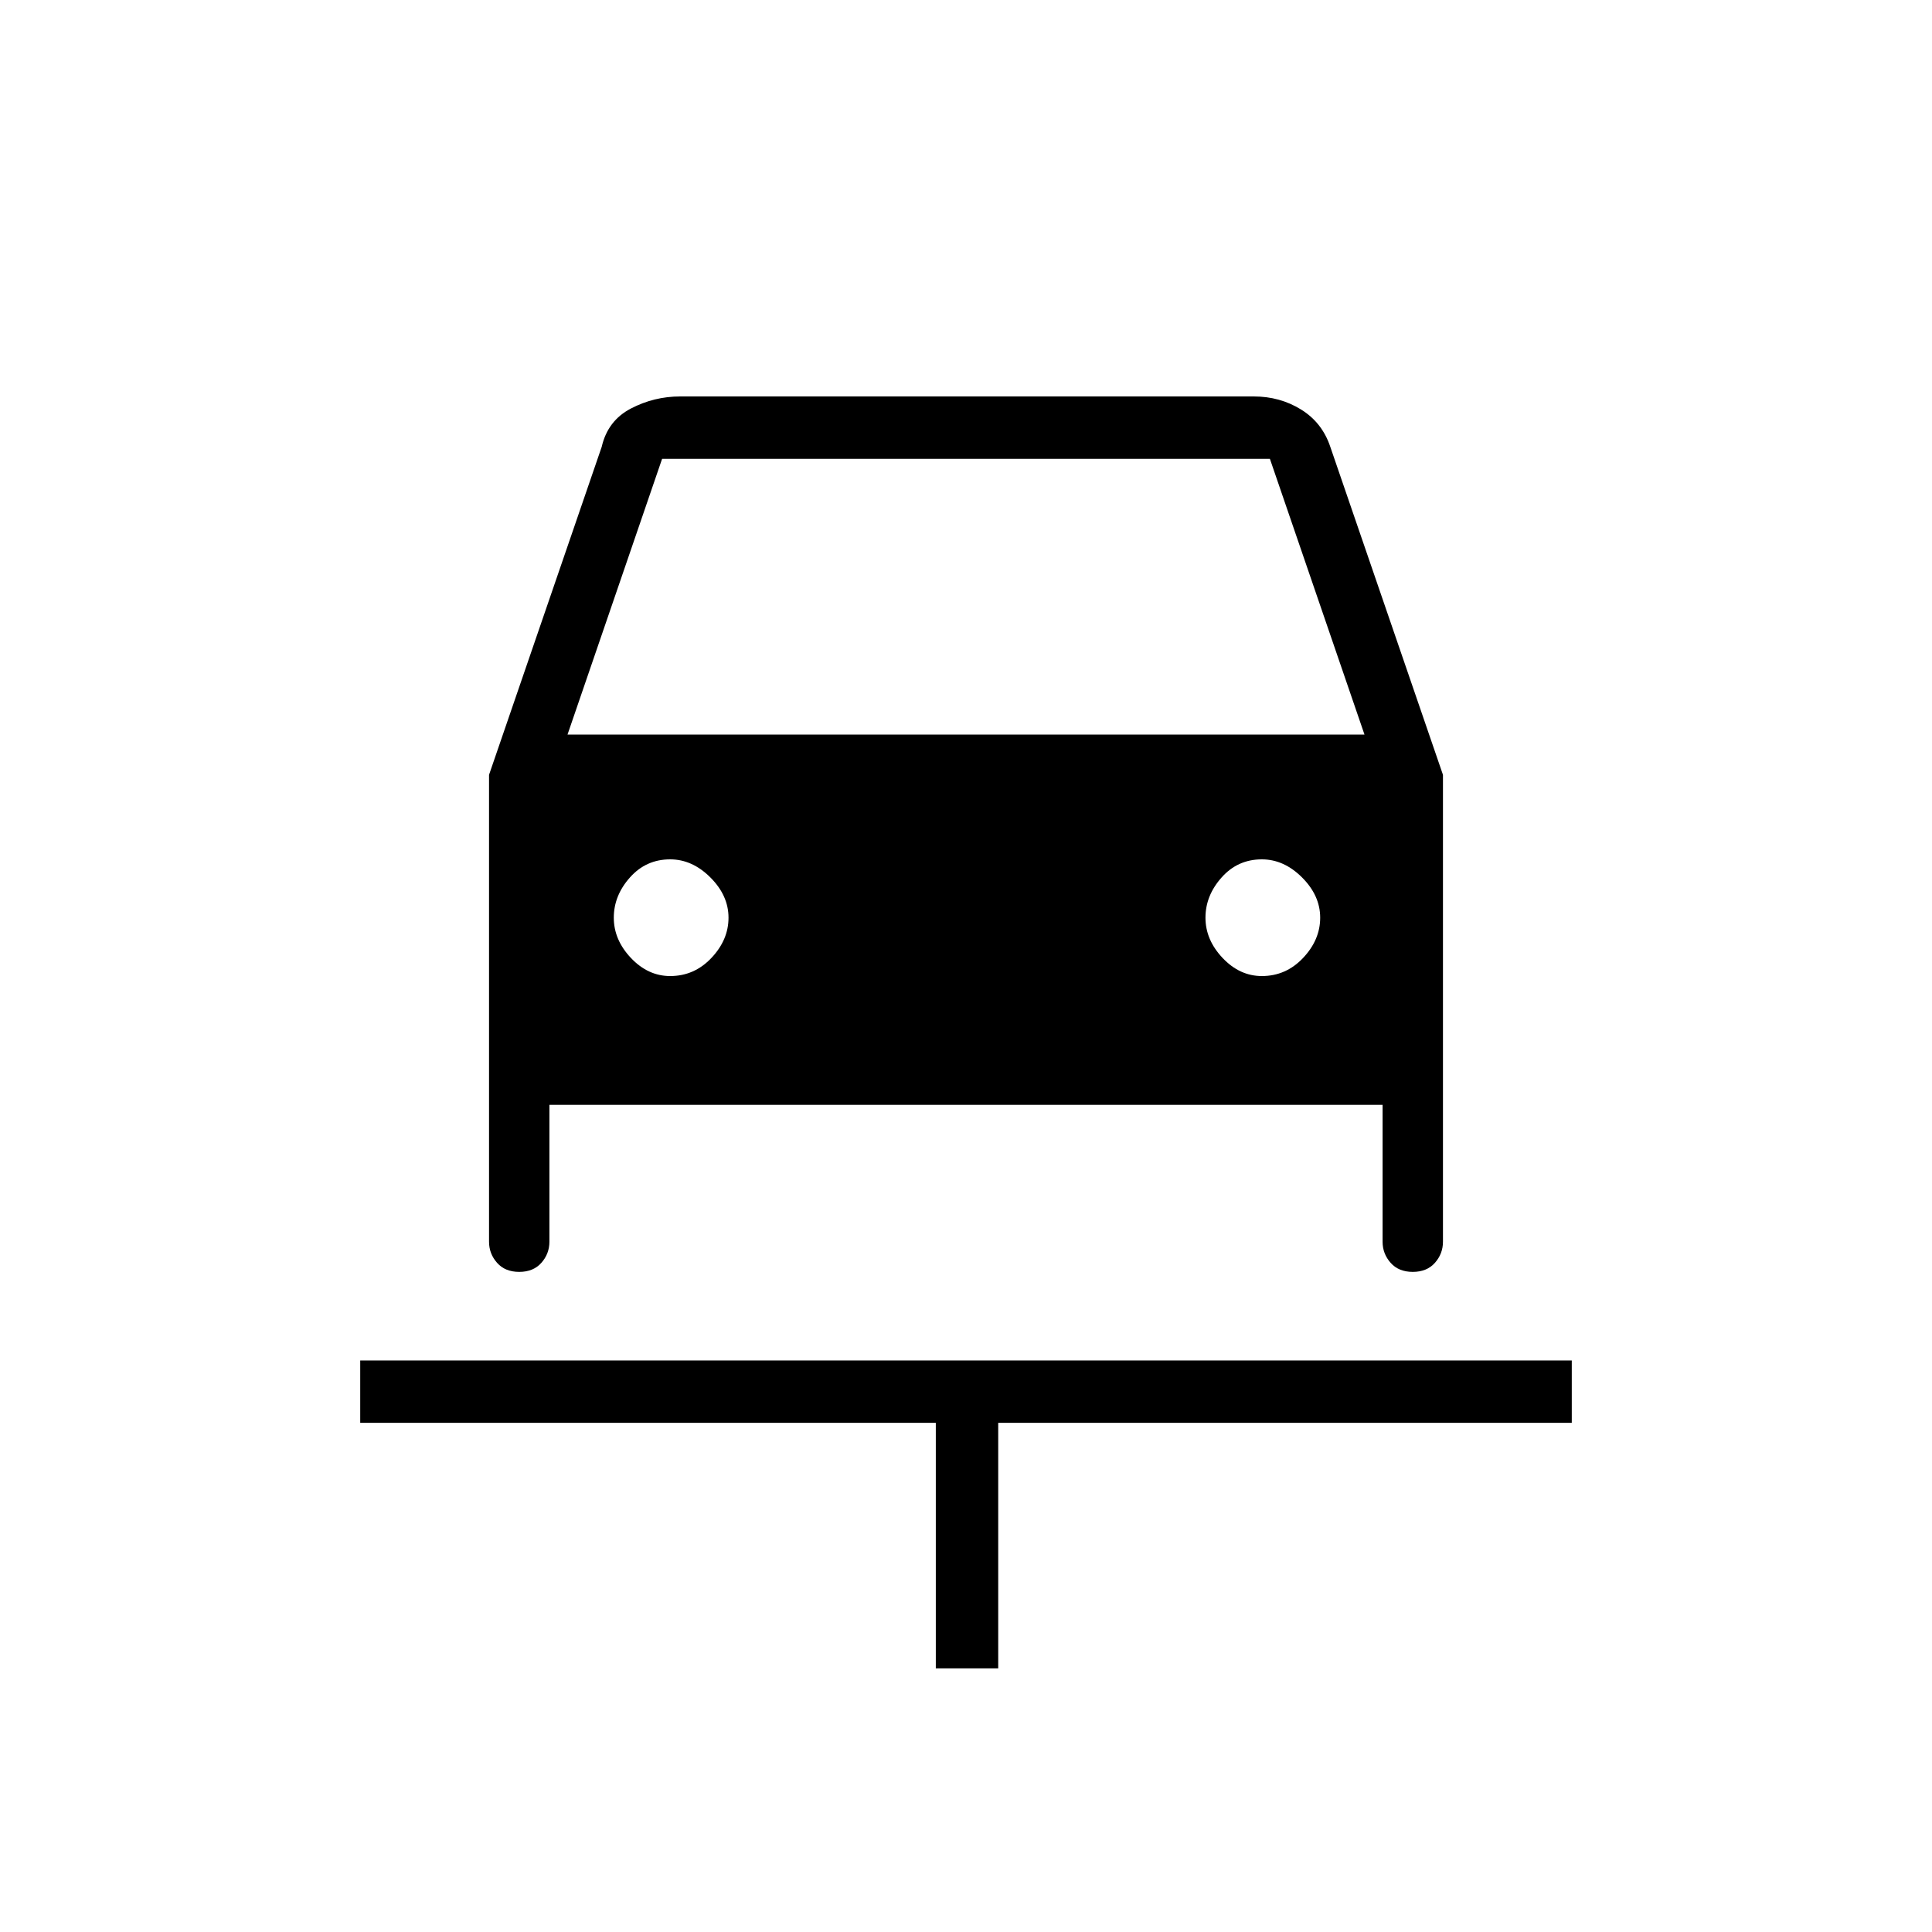 <svg xmlns="http://www.w3.org/2000/svg" height="40" width="40"><path d="M19.375 34.542V29.458H7.458V28.167H32.542V29.458H20.667V34.542ZM13.875 20.208Q14.375 20.208 14.729 19.833Q15.083 19.458 15.083 19Q15.083 18.542 14.708 18.167Q14.333 17.792 13.875 17.792Q13.375 17.792 13.042 18.167Q12.708 18.542 12.708 19Q12.708 19.458 13.062 19.833Q13.417 20.208 13.875 20.208ZM26.125 20.208Q26.625 20.208 26.979 19.833Q27.333 19.458 27.333 19Q27.333 18.542 26.958 18.167Q26.583 17.792 26.125 17.792Q25.625 17.792 25.292 18.167Q24.958 18.542 24.958 19Q24.958 19.458 25.312 19.833Q25.667 20.208 26.125 20.208ZM10.125 16.042 12.458 9.25Q12.583 8.708 13.062 8.458Q13.542 8.208 14.083 8.208H25.958Q26.5 8.208 26.938 8.479Q27.375 8.75 27.542 9.25L29.875 16.042V25.708Q29.875 25.958 29.708 26.146Q29.542 26.333 29.25 26.333Q28.958 26.333 28.792 26.146Q28.625 25.958 28.625 25.708V22.875H11.375V25.708Q11.375 25.958 11.208 26.146Q11.042 26.333 10.75 26.333Q10.458 26.333 10.292 26.146Q10.125 25.958 10.125 25.708ZM11.75 15.208H28.25L26.292 9.5H13.708Z"/></svg>